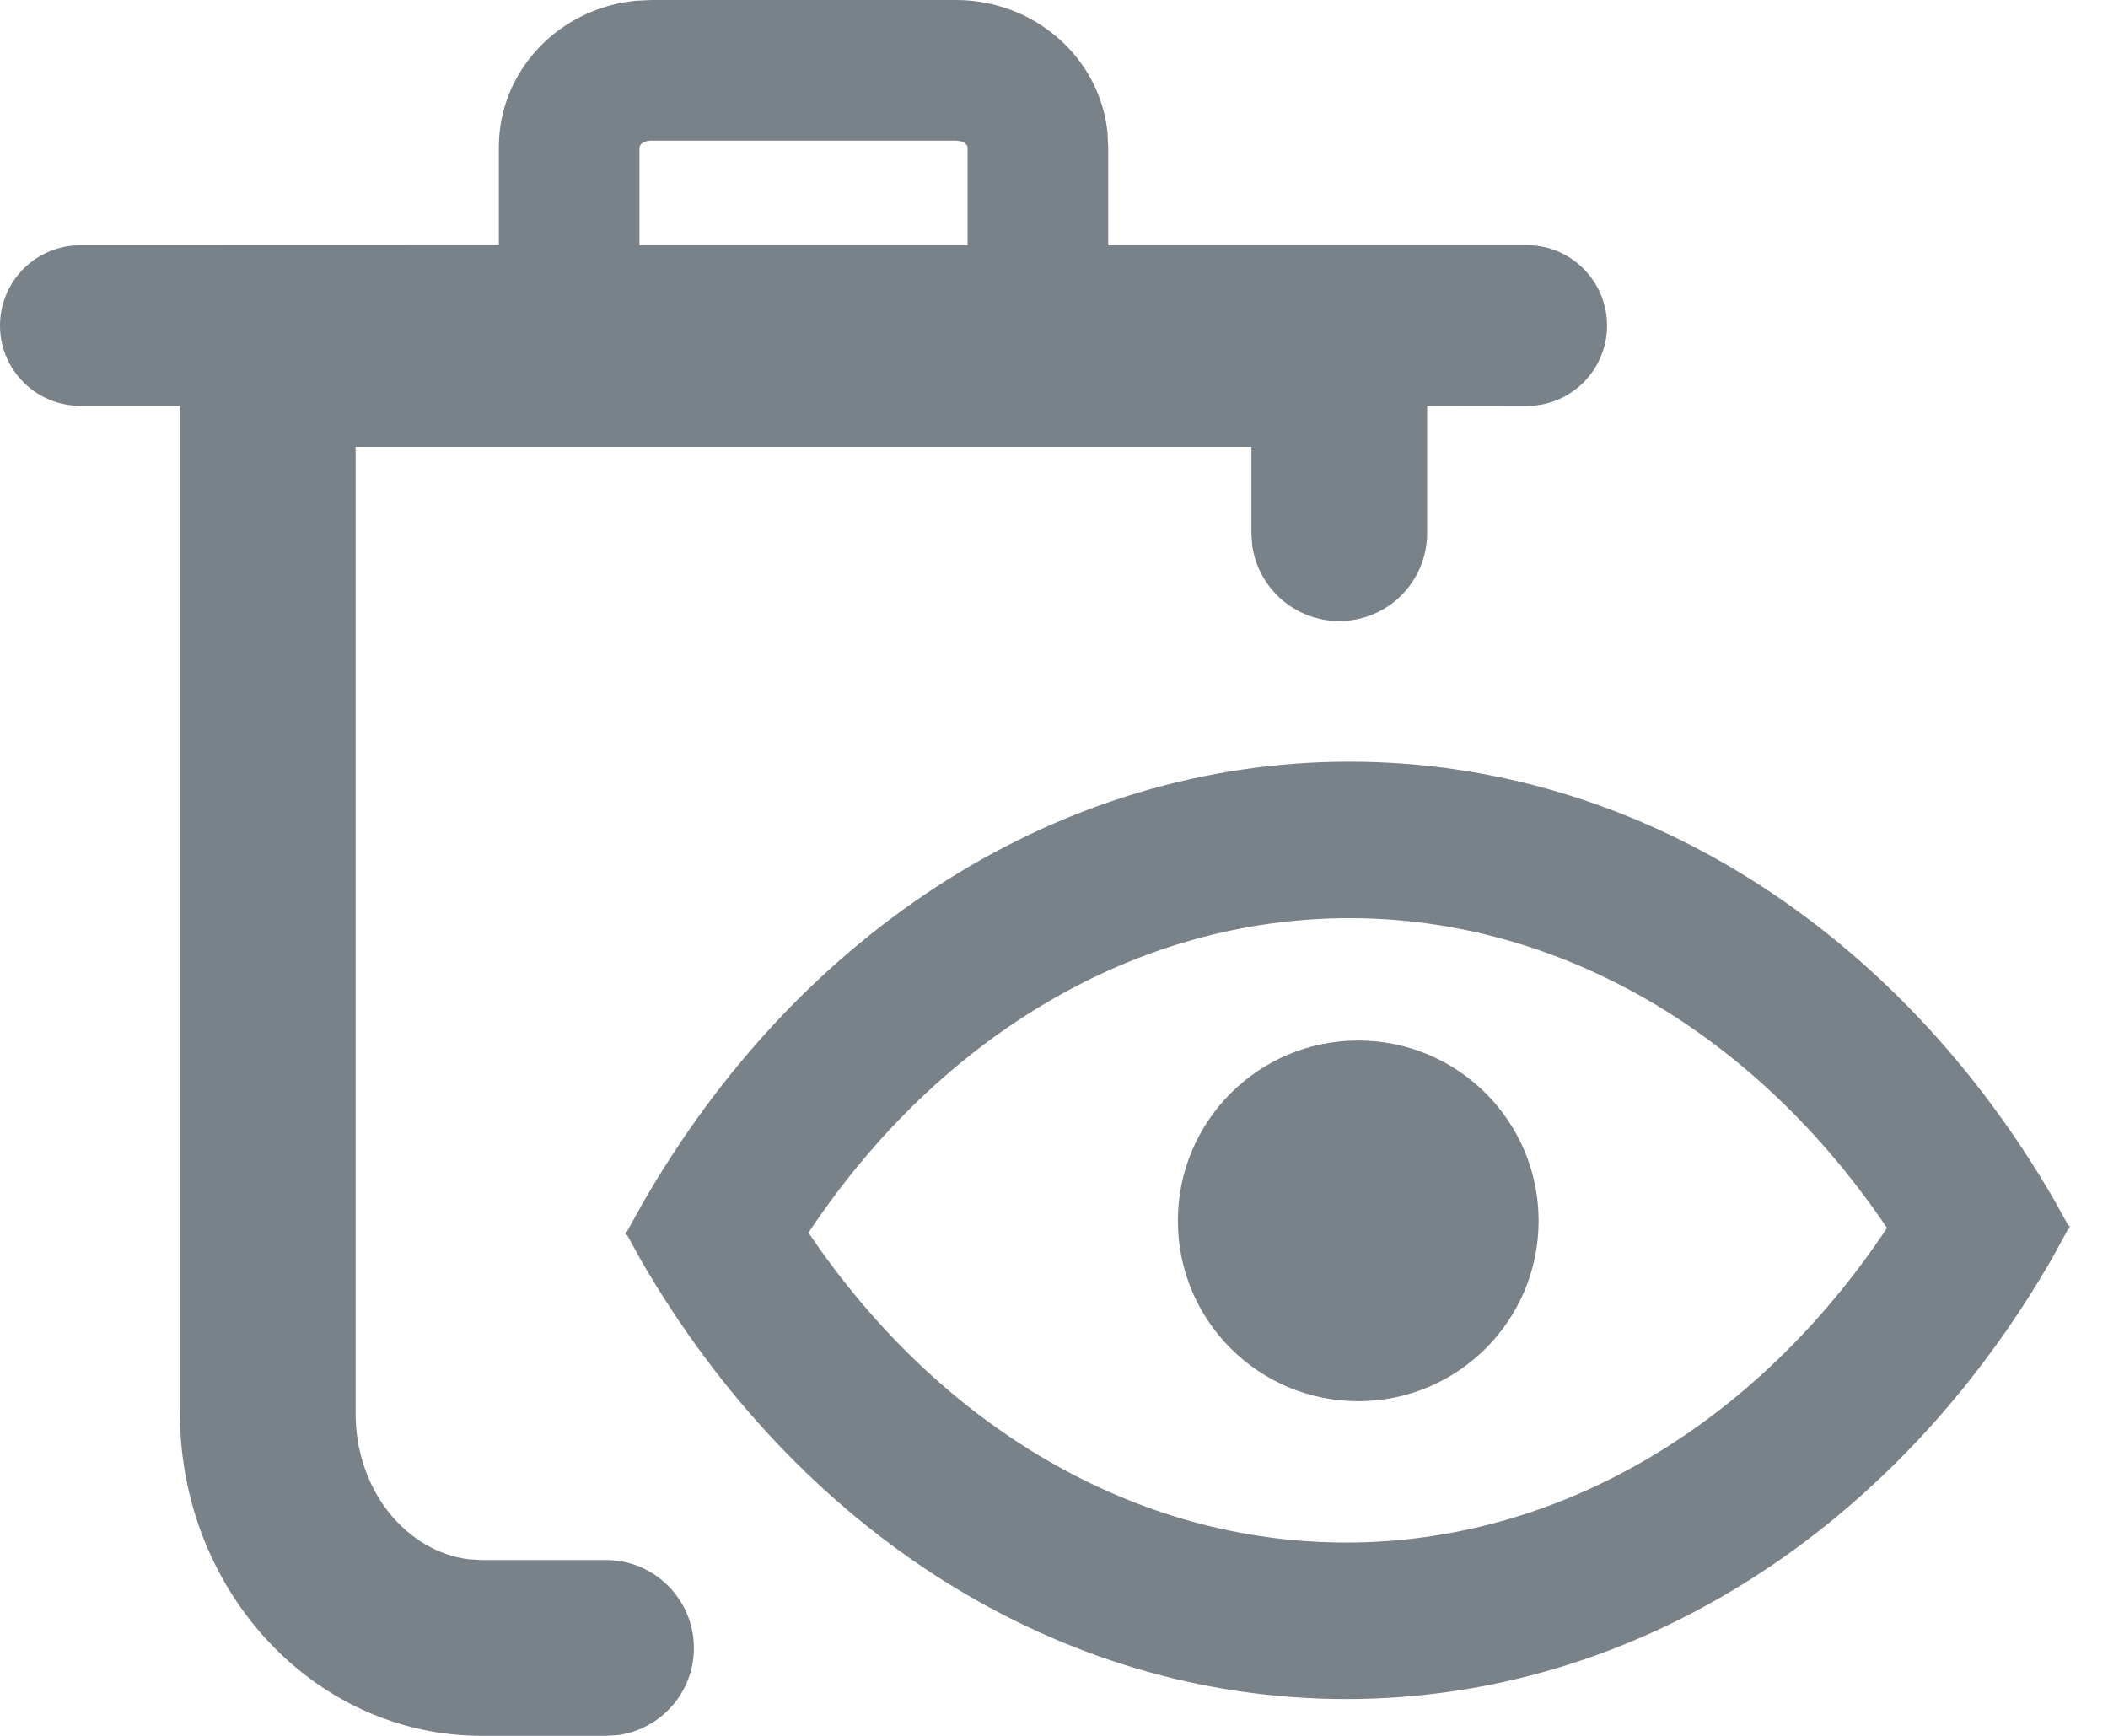 <svg xmlns="http://www.w3.org/2000/svg" width="17" height="14" viewBox="0 0 17 14">
    <g fill="none" fill-rule="evenodd">
        <g fill="#798189">
            <path d="M401.709 781c.628 0 1.158.46 1.222 1.064l.006.123v.79h3.375c.358 0 .648.291.648.649 0 .358-.29.648-.648.648l-.803-.001v1.027c0 .391-.317.709-.709.709-.358 0-.655-.267-.702-.613l-.006-.096v-.696h-7.224v7.797c0 .622.411 1.112.912 1.175l.108.006h1c.39 0 .708.318.708.71 0 .358-.267.655-.613.702l-.096.006h-.999c-1.308 0-2.353-1.088-2.432-2.436l-.005-.163v-8.128h-.803c-.358 0-.648-.29-.648-.647 0-.358.29-.648.648-.648l3.375-.001v-.79c0-.622.49-1.121 1.104-1.181l.125-.006h2.457zm3.173 6.143c2.318 0 4.423 1.354 5.687 3.54l.11.199.014.007-.005.008.005.008-.014.007-.123.225c-1.261 2.2-3.374 3.566-5.7 3.566-2.319 0-4.424-1.354-5.688-3.541l-.11-.2-.014-.006.004-.008-.004-.008.012-.007.125-.225c1.262-2.2 3.374-3.565 5.701-3.565zm0 1.262c-1.712 0-3.305.947-4.362 2.537 1.058 1.568 2.638 2.499 4.335 2.499 1.712 0 3.305-.948 4.363-2.537-1.058-1.568-2.638-2.499-4.336-2.499zm.071.987c.804 0 1.455.651 1.455 1.454 0 .804-.651 1.455-1.455 1.455-.803 0-1.454-.651-1.454-1.455 0-.803.65-1.454 1.454-1.454zm-3.244-7.258h-2.457c-.045 0-.076.018-.088.036l-.007.017v.79h2.646v-.79c0-.015-.02-.038-.054-.048l-.04-.005z" transform="translate(-394 -781)"/>
        </g>
    </g>
</svg>
